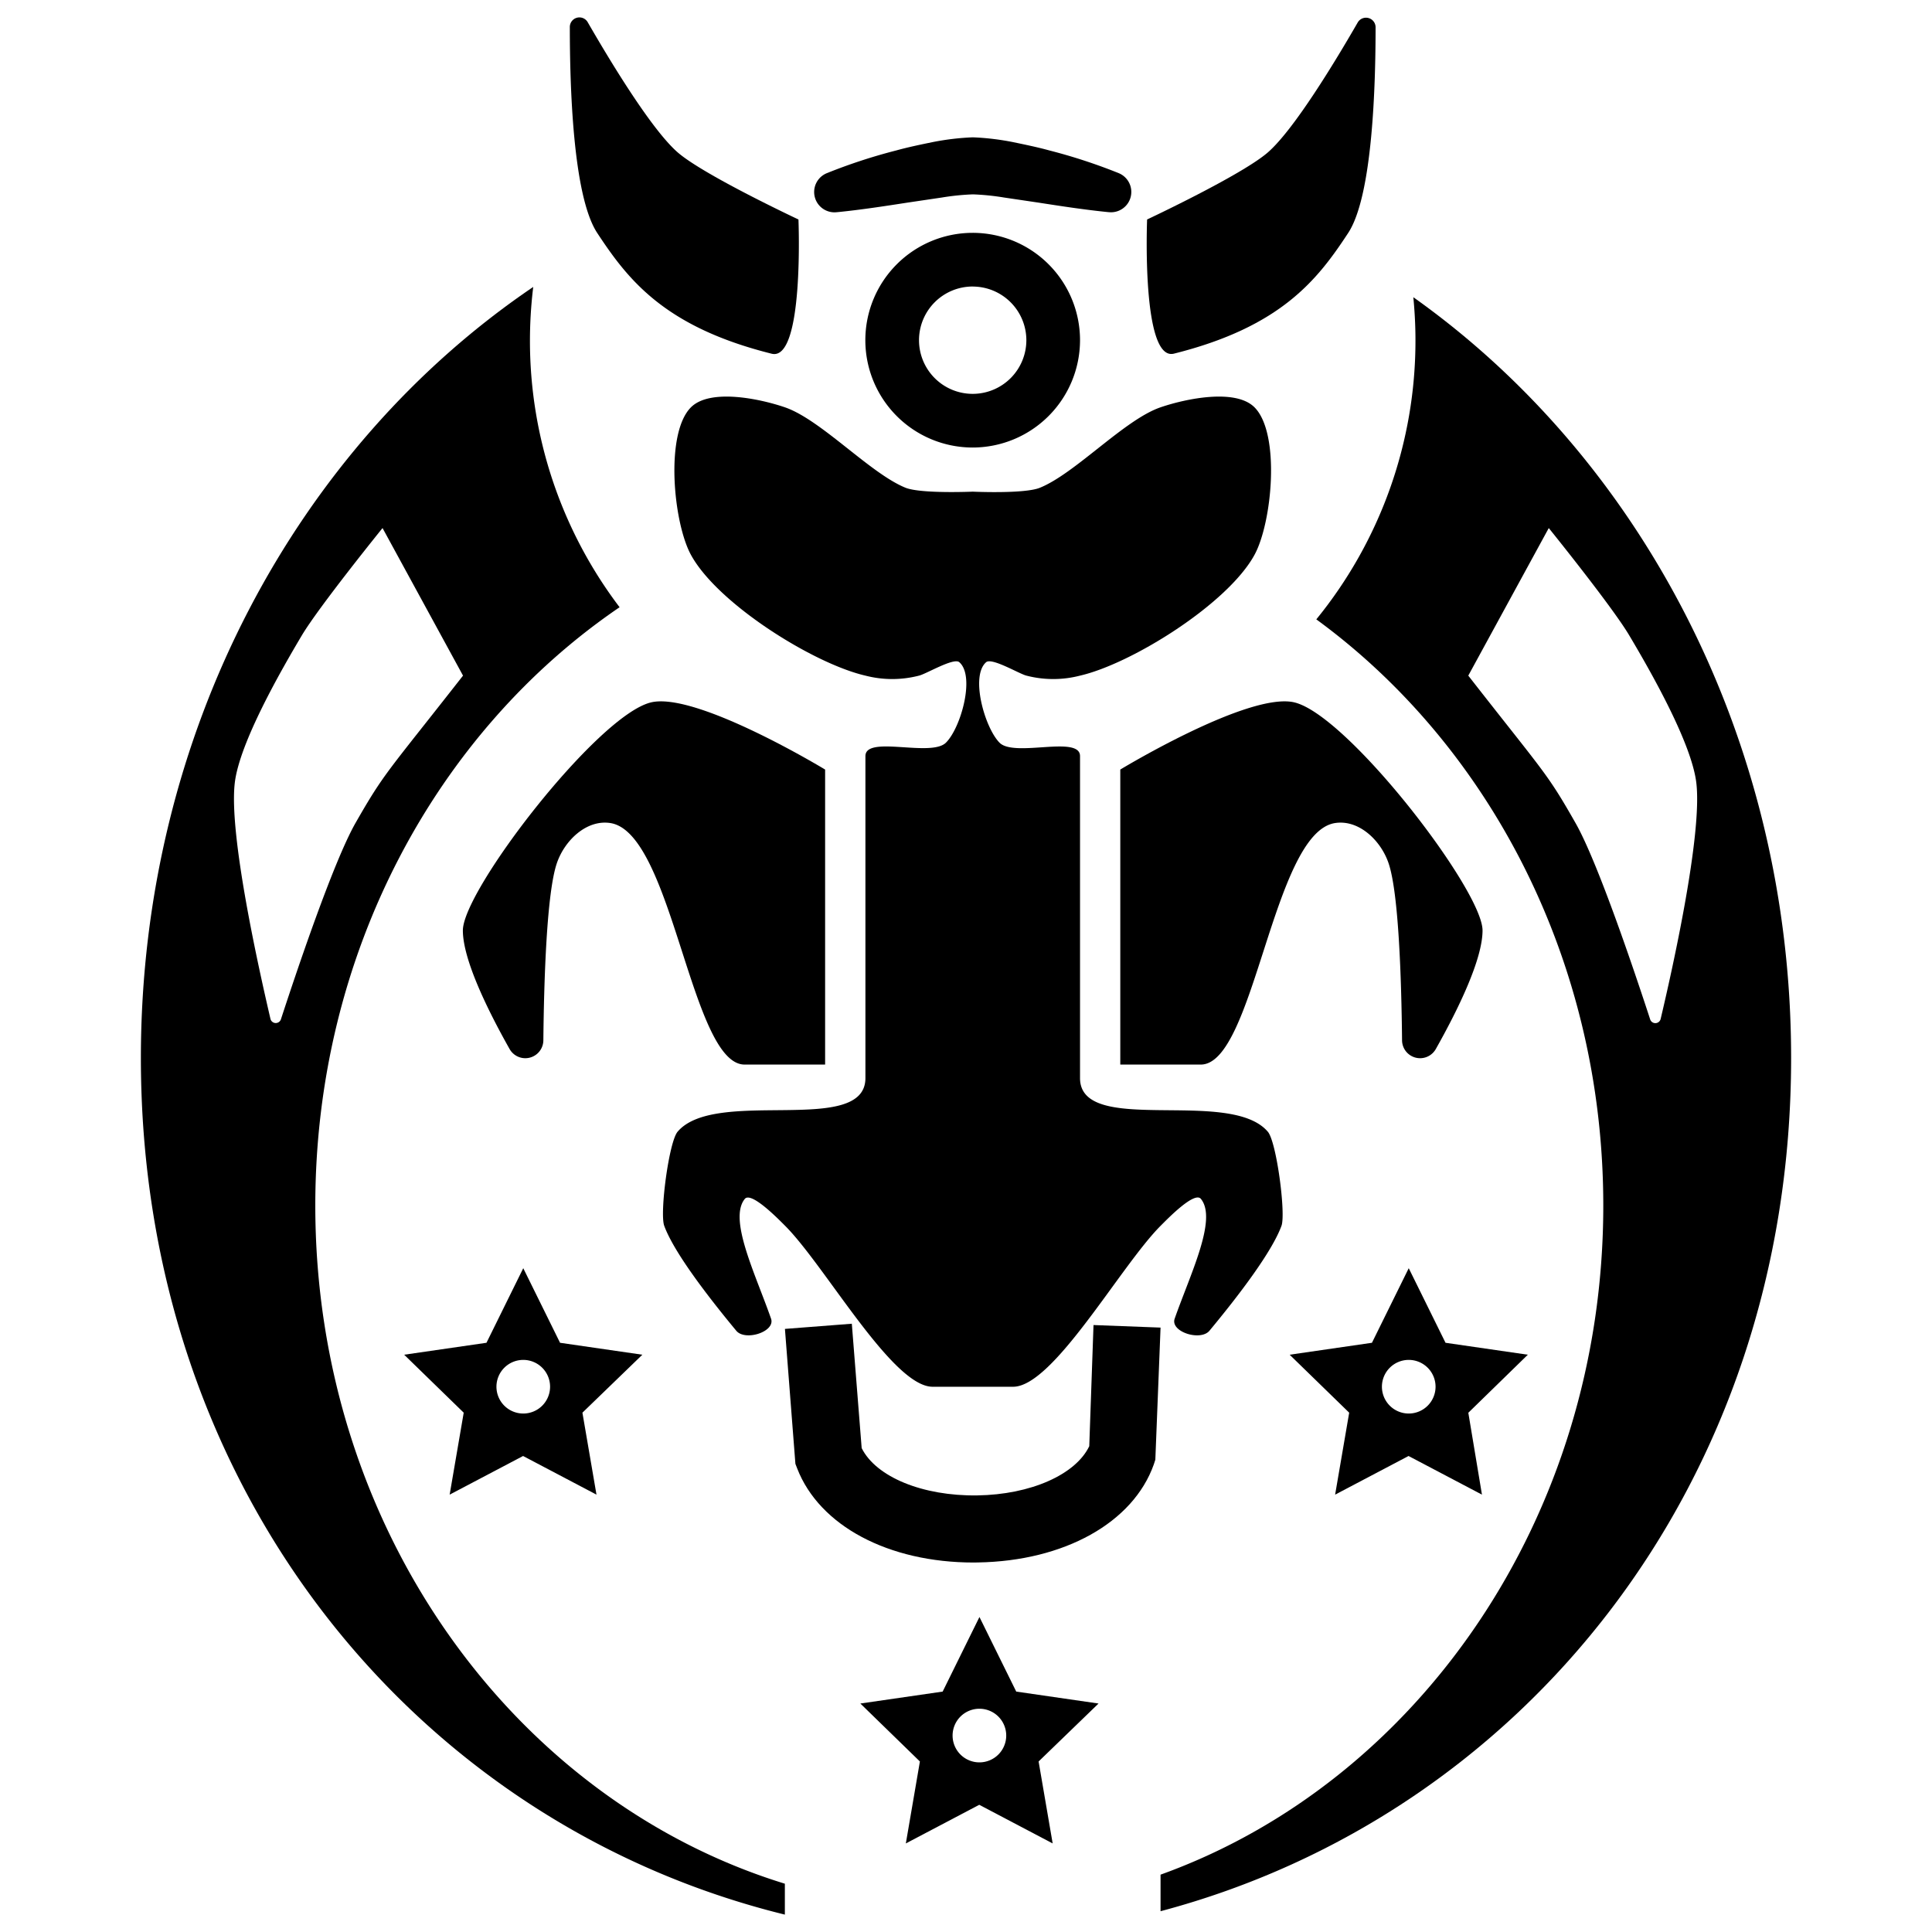 <svg xmlns="http://www.w3.org/2000/svg" viewBox="0 0 500 500"><title>taurian-concordat</title><g id="Icons"><path d="M166.24,350.6l-21.3-3.09-9.52-19.3-9.52,19.3-21.3,3.09,15.41,15-3.64,21.21,19-10,19,10-3.64-21.21Zm-30.82,15.22a6.94,6.94,0,1,1,6.94-6.94A6.94,6.94,0,0,1,135.42,365.82Z"/><path d="M395.4,350.6l-21.3-3.09-9.52-19.3-9.52,19.3-21.3,3.09,15.41,15-3.64,21.21,19-10,19,10L380,365.62Zm-30.82,15.22a6.94,6.94,0,1,1,6.94-6.94A6.94,6.94,0,0,1,364.58,365.82Z"/><path d="M284.3,440.87,263,437.78l-9.52-19.3-9.52,19.3-21.3,3.09,15.41,15-3.64,21.21,19-10,19,10-3.64-21.21ZM253.47,456.1a6.94,6.94,0,1,1,6.94-6.94A6.94,6.94,0,0,1,253.47,456.1Z"/><path d="M81.6,312c0-65.37,31.48-122.68,78.75-154.85A114.06,114.06,0,0,1,137.15,88,115.56,115.56,0,0,1,138,74.26C77.08,115.53,36.46,189.45,36.46,273.81c0,111.76,71.29,198.24,166.66,221.69v-8C133,465.93,81.6,395.56,81.6,312ZM70,263.71c-3-12.88-10.81-47.69-9.24-61.09,1.22-10.42,12-29.17,17.36-38.19C82.55,157,99,136.66,99,136.66l20.83,38.19C100,200.19,99.53,199.83,92,213c-5.83,10.25-15.55,39.31-19.3,50.8A1.41,1.41,0,0,1,70,263.71Z"/><path d="M365.77,76.92c.35,3.66.55,7.37.55,11.13a114.09,114.09,0,0,1-25.66,72.24C385.43,193,414.93,248.71,414.93,312c0,80.77-48.05,149.23-114.58,173.16v9.46C394,469.77,463.54,384.2,463.54,273.81,463.54,191.22,424.58,118.66,365.77,76.92Zm61.3,186.92c-3.75-11.49-13.47-40.54-19.3-50.8-7.51-13.22-8-12.86-27.78-38.19l20.83-38.19s16.41,20.31,20.83,27.78c5.35,9,16.14,27.78,17.36,38.19,1.58,13.4-6.19,48.21-9.24,61.09A1.41,1.41,0,0,1,427.07,263.84Z"/><path d="M251.74,115.82A27.78,27.78,0,1,1,279.51,88,27.81,27.81,0,0,1,251.74,115.82Zm0-41.67A13.89,13.89,0,1,0,265.62,88,13.9,13.9,0,0,0,251.74,74.16Z"/><path d="M296.87,56.8s24.51-11.49,31.25-17.36,17.32-23.32,23.29-33.68A2.48,2.48,0,0,1,356,7c0,14.92-.75,43.65-7.09,53.29C341,72.34,331.6,84.57,303.82,91.52,295.36,93.64,296.87,56.8,296.87,56.8Z"/><path d="M206.64,56.8s-24.51-11.49-31.25-17.36S158.07,16.11,152.1,5.75A2.48,2.48,0,0,0,147.47,7c0,14.92.75,43.65,7.09,53.29,7.95,12.07,17.36,24.31,45.14,31.25C208.16,93.64,206.64,56.8,206.64,56.8Z"/><path d="M214,44.81a143.31,143.31,0,0,1,18-5.89c3.05-.84,6.17-1.49,9.35-2.14a66.77,66.77,0,0,1,10.41-1.24,66.77,66.77,0,0,1,10.41,1.24c3.17.66,6.29,1.3,9.35,2.14a143.31,143.31,0,0,1,18,5.89A5.26,5.26,0,0,1,287,54.91h-.07c-6.12-.61-12.23-1.55-18.22-2.48l-8.91-1.32a63.39,63.39,0,0,0-8-.81,63.39,63.39,0,0,0-8,.81l-8.91,1.32c-6,.93-12.1,1.87-18.22,2.48h-.06A5.26,5.26,0,0,1,214,44.81Z"/><path d="M289.93,199.16s33.44-20.29,45.14-17.36c13.89,3.47,48.61,48.61,48.61,59,0,7.53-6.39,20.57-12.1,30.7a4.67,4.67,0,0,1-8.73-2.25c-.16-15.77-.87-38.12-3.48-45.82-2-5.93-7.71-11.4-13.89-10.42-16.11,2.57-20.83,62.5-34.72,62.5H289.93Z"/><path d="M328.12,292.9c-9.81-11.56-48.61,1.27-48.61-13.89V195.68c0-5.49-17,.41-20.83-3.47s-7.62-17.24-3.47-20.83c1.47-1.27,8.53,3,10.42,3.47a27.64,27.64,0,0,0,13.89,0c13.38-3.08,38.22-18.57,45.14-31.25,4.58-8.38,6.75-31.44,0-38.19-4.91-4.91-17.74-2.25-24.31,0-9.36,3.21-22.07,17.13-31.25,20.83-4,1.62-17.36,1-17.36,1s-13.34.58-17.36-1c-9.18-3.7-21.89-17.62-31.25-20.83-6.57-2.25-19.39-4.91-24.31,0-6.75,6.75-4.58,29.81,0,38.19,6.92,12.68,31.76,28.17,45.14,31.25a27.64,27.64,0,0,0,13.89,0c1.89-.45,9-4.74,10.42-3.47,4.15,3.6.41,17-3.47,20.83s-20.83-2-20.83,3.47V279c0,15.16-38.8,2.33-48.61,13.89-2.25,2.65-4.65,21-3.47,24.31,2.45,6.76,11.09,18.07,18.66,27.2,2.29,2.76,10.15.27,9-3.12-4.07-11.65-11.07-25.73-6.8-31,1.64-2,8.58,5.1,10.42,6.94,10.42,10.42,27.78,41.67,38.19,41.67h20.83c10.42,0,27.78-31.25,38.19-41.67,1.84-1.84,8.78-9,10.42-6.94,4.28,5.29-2.72,19.37-6.8,31-1.18,3.39,6.67,5.89,9,3.12,7.58-9.13,16.21-20.44,18.66-27.2C332.78,313.94,330.37,295.55,328.12,292.9Z"/><path d="M213.54,199.16S180.1,178.87,168.4,181.8c-13.89,3.47-48.61,48.61-48.61,59,0,7.53,6.39,20.57,12.1,30.7a4.67,4.67,0,0,0,8.73-2.25c.16-15.77.87-38.12,3.48-45.82,2-5.93,7.71-11.4,13.89-10.42,16.11,2.57,20.83,62.5,34.72,62.5h20.83Z"/><path d="M252,404.38c-22.07,0-39.93-9.49-45.69-24.35l-.46-1.19-2.71-34.92,17.31-1.34L223,374.77c3.72,7.46,15.76,12.44,29.9,12.24,13.84-.2,25.48-5.38,29-12.74L283,342.92l17.35.66L299,377.77,298.6,379c-5.35,15.09-23.21,25-45.5,25.36Z"/></g></svg>
